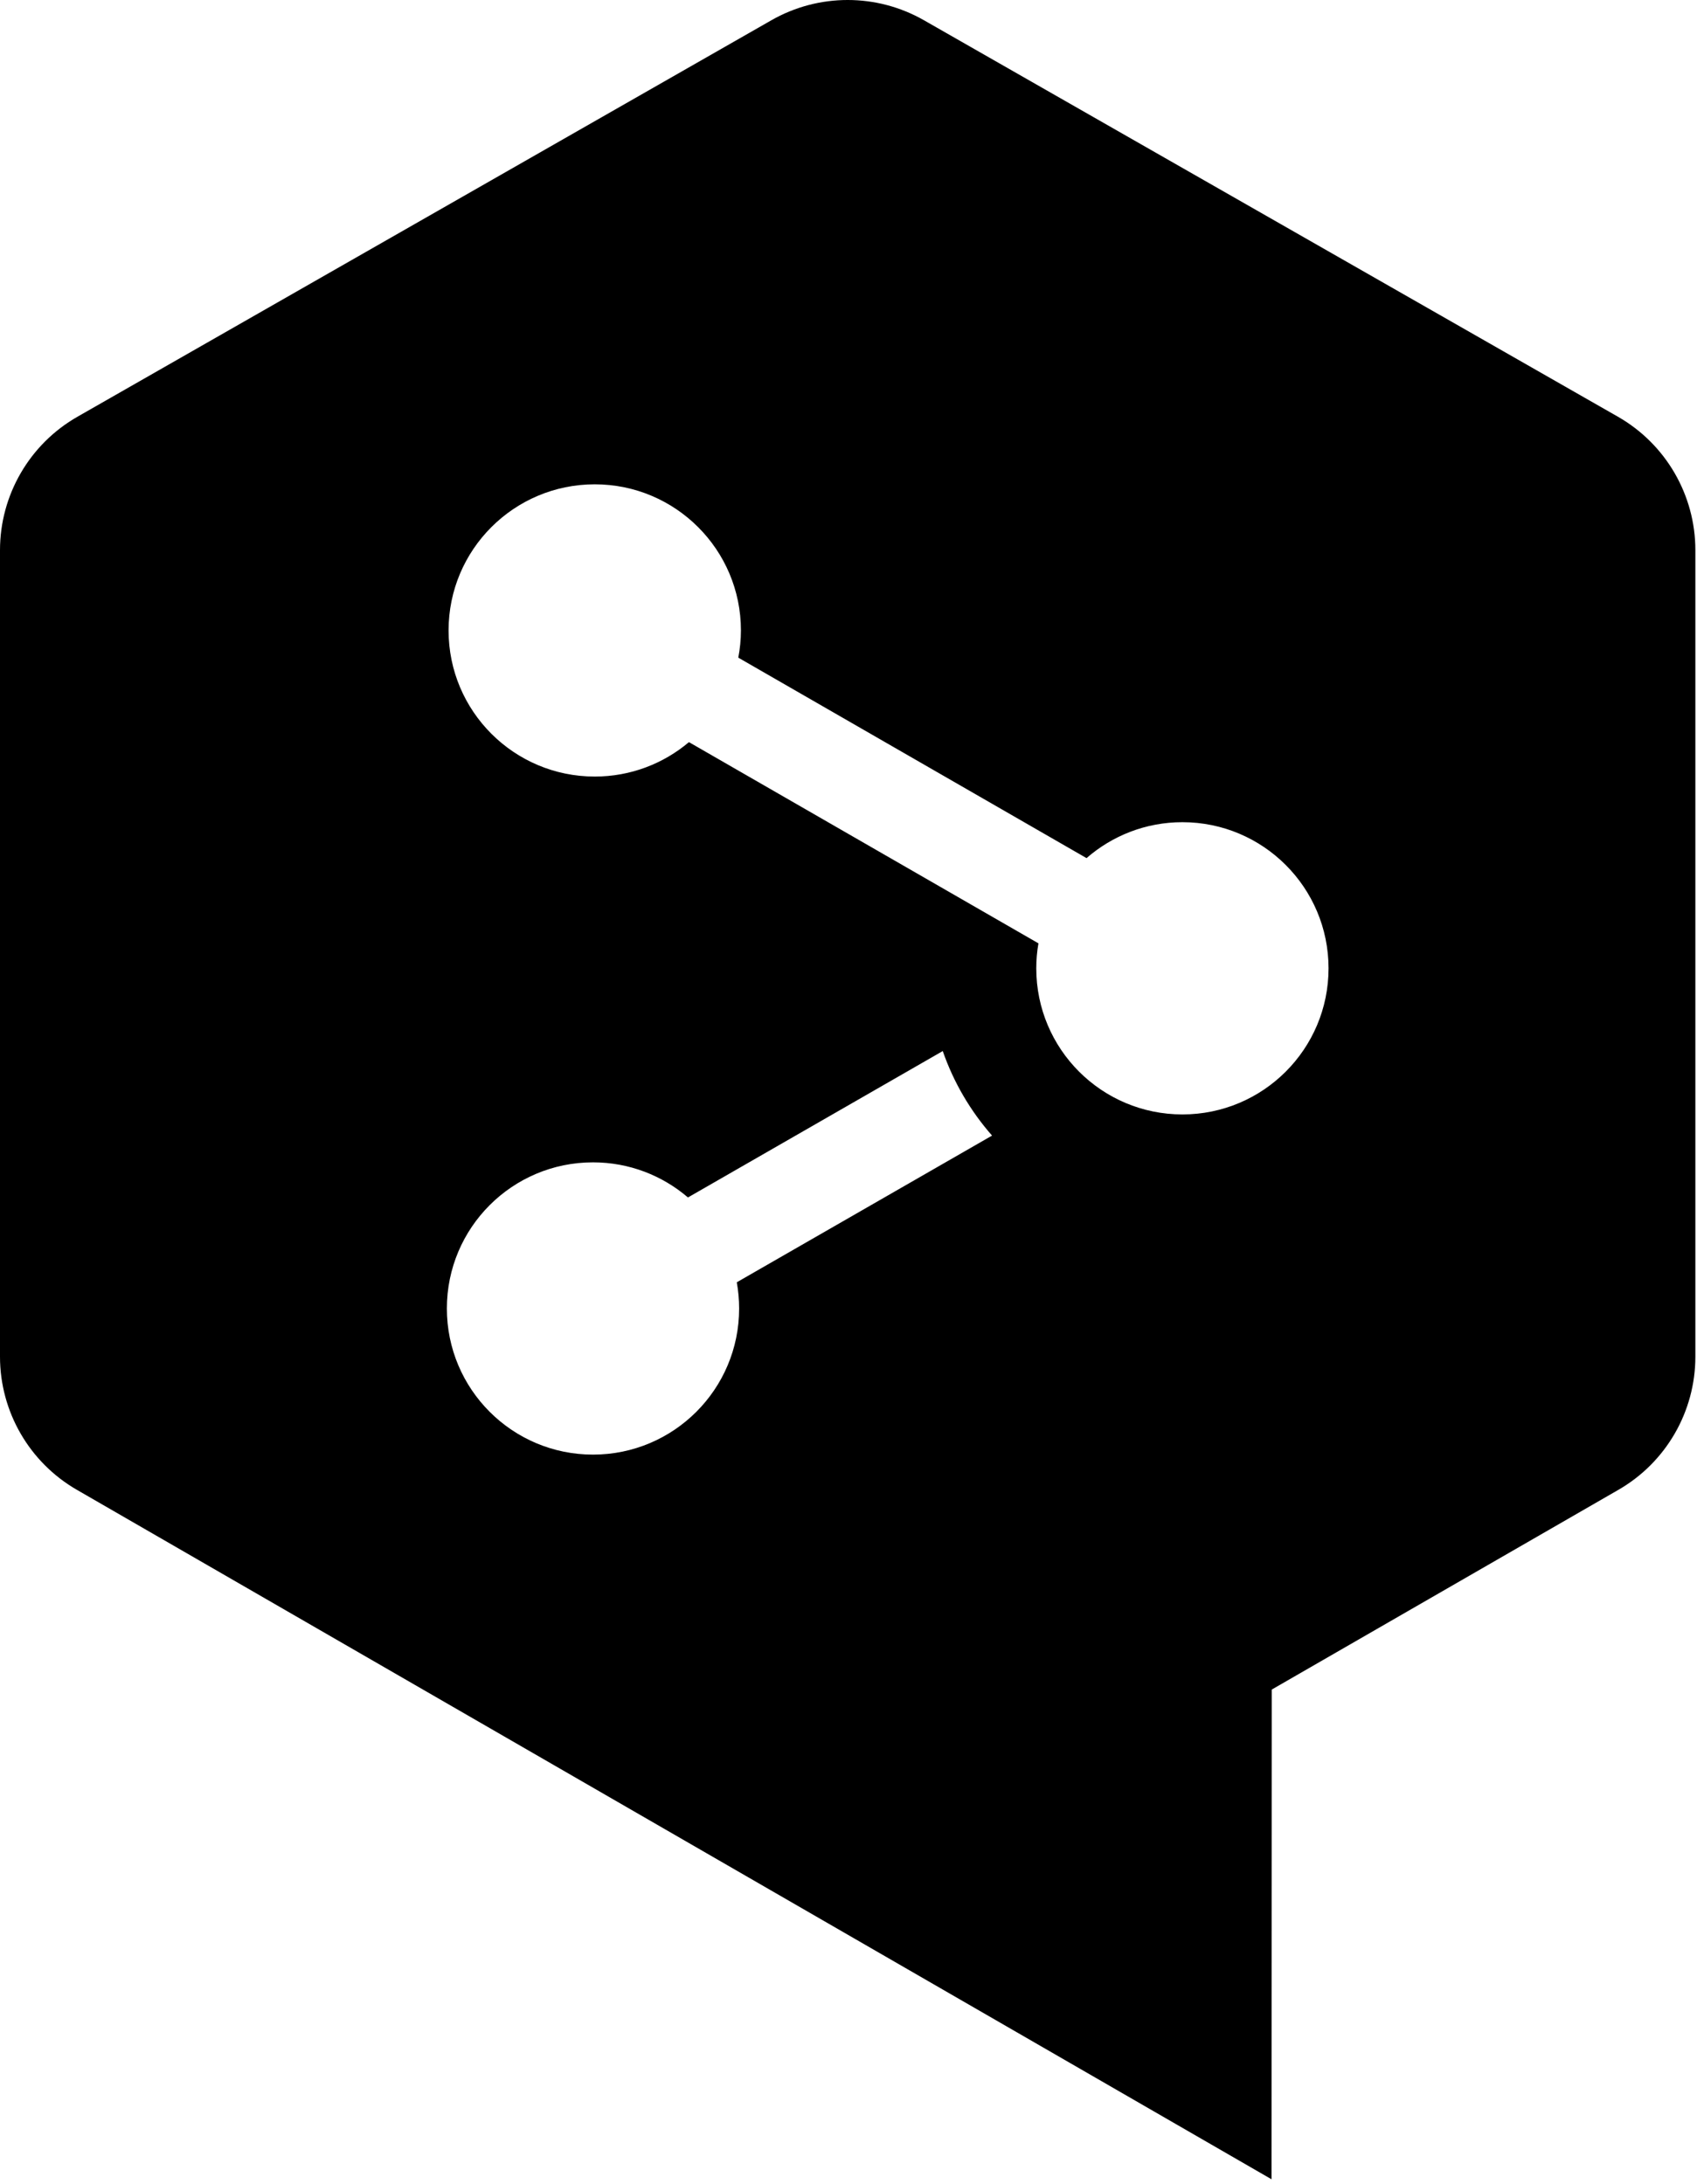 <svg width="268" height="345" viewBox="0 0 268 345" fill="none" xmlns="http://www.w3.org/2000/svg">
<path d="M186.735 176.028C173.985 176.028 163.655 165.698 163.655 152.948C163.655 151.603 163.769 150.286 163.997 149.005L108.801 117.222C104.785 120.613 99.593 122.66 93.926 122.66C81.176 122.66 70.841 112.326 70.841 99.58C70.841 86.834 81.176 76.5 93.926 76.5C106.677 76.5 117.011 86.834 117.011 99.58C117.011 101.048 116.861 102.484 116.596 103.879L171.592 135.543C175.644 132.01 180.941 129.868 186.735 129.868C199.477 129.868 209.811 140.202 209.811 152.948C209.811 165.698 199.477 176.028 186.735 176.028ZM116.728 206.68C116.728 219.426 106.399 229.761 93.648 229.761C80.907 229.761 70.572 219.426 70.572 206.68C70.572 193.93 80.907 183.596 93.648 183.596C99.378 183.596 104.612 185.688 108.646 189.143L148.885 166.017C150.604 170.982 153.275 175.504 156.671 179.37L116.359 202.541C116.596 203.886 116.728 205.267 116.728 206.68ZM255.511 65.823L145.913 3.197C138.45 -1.066 129.287 -1.066 121.825 3.197L12.235 65.823C4.668 70.145 0 78.195 0 86.902V214.298C0 222.968 4.627 230.987 12.14 235.322L200.808 344.224L200.84 266.873L255.589 235.322C263.111 230.987 267.742 222.968 267.742 214.289V86.902C267.742 78.195 263.074 70.145 255.511 65.823Z" fill="black"/>
</svg>
